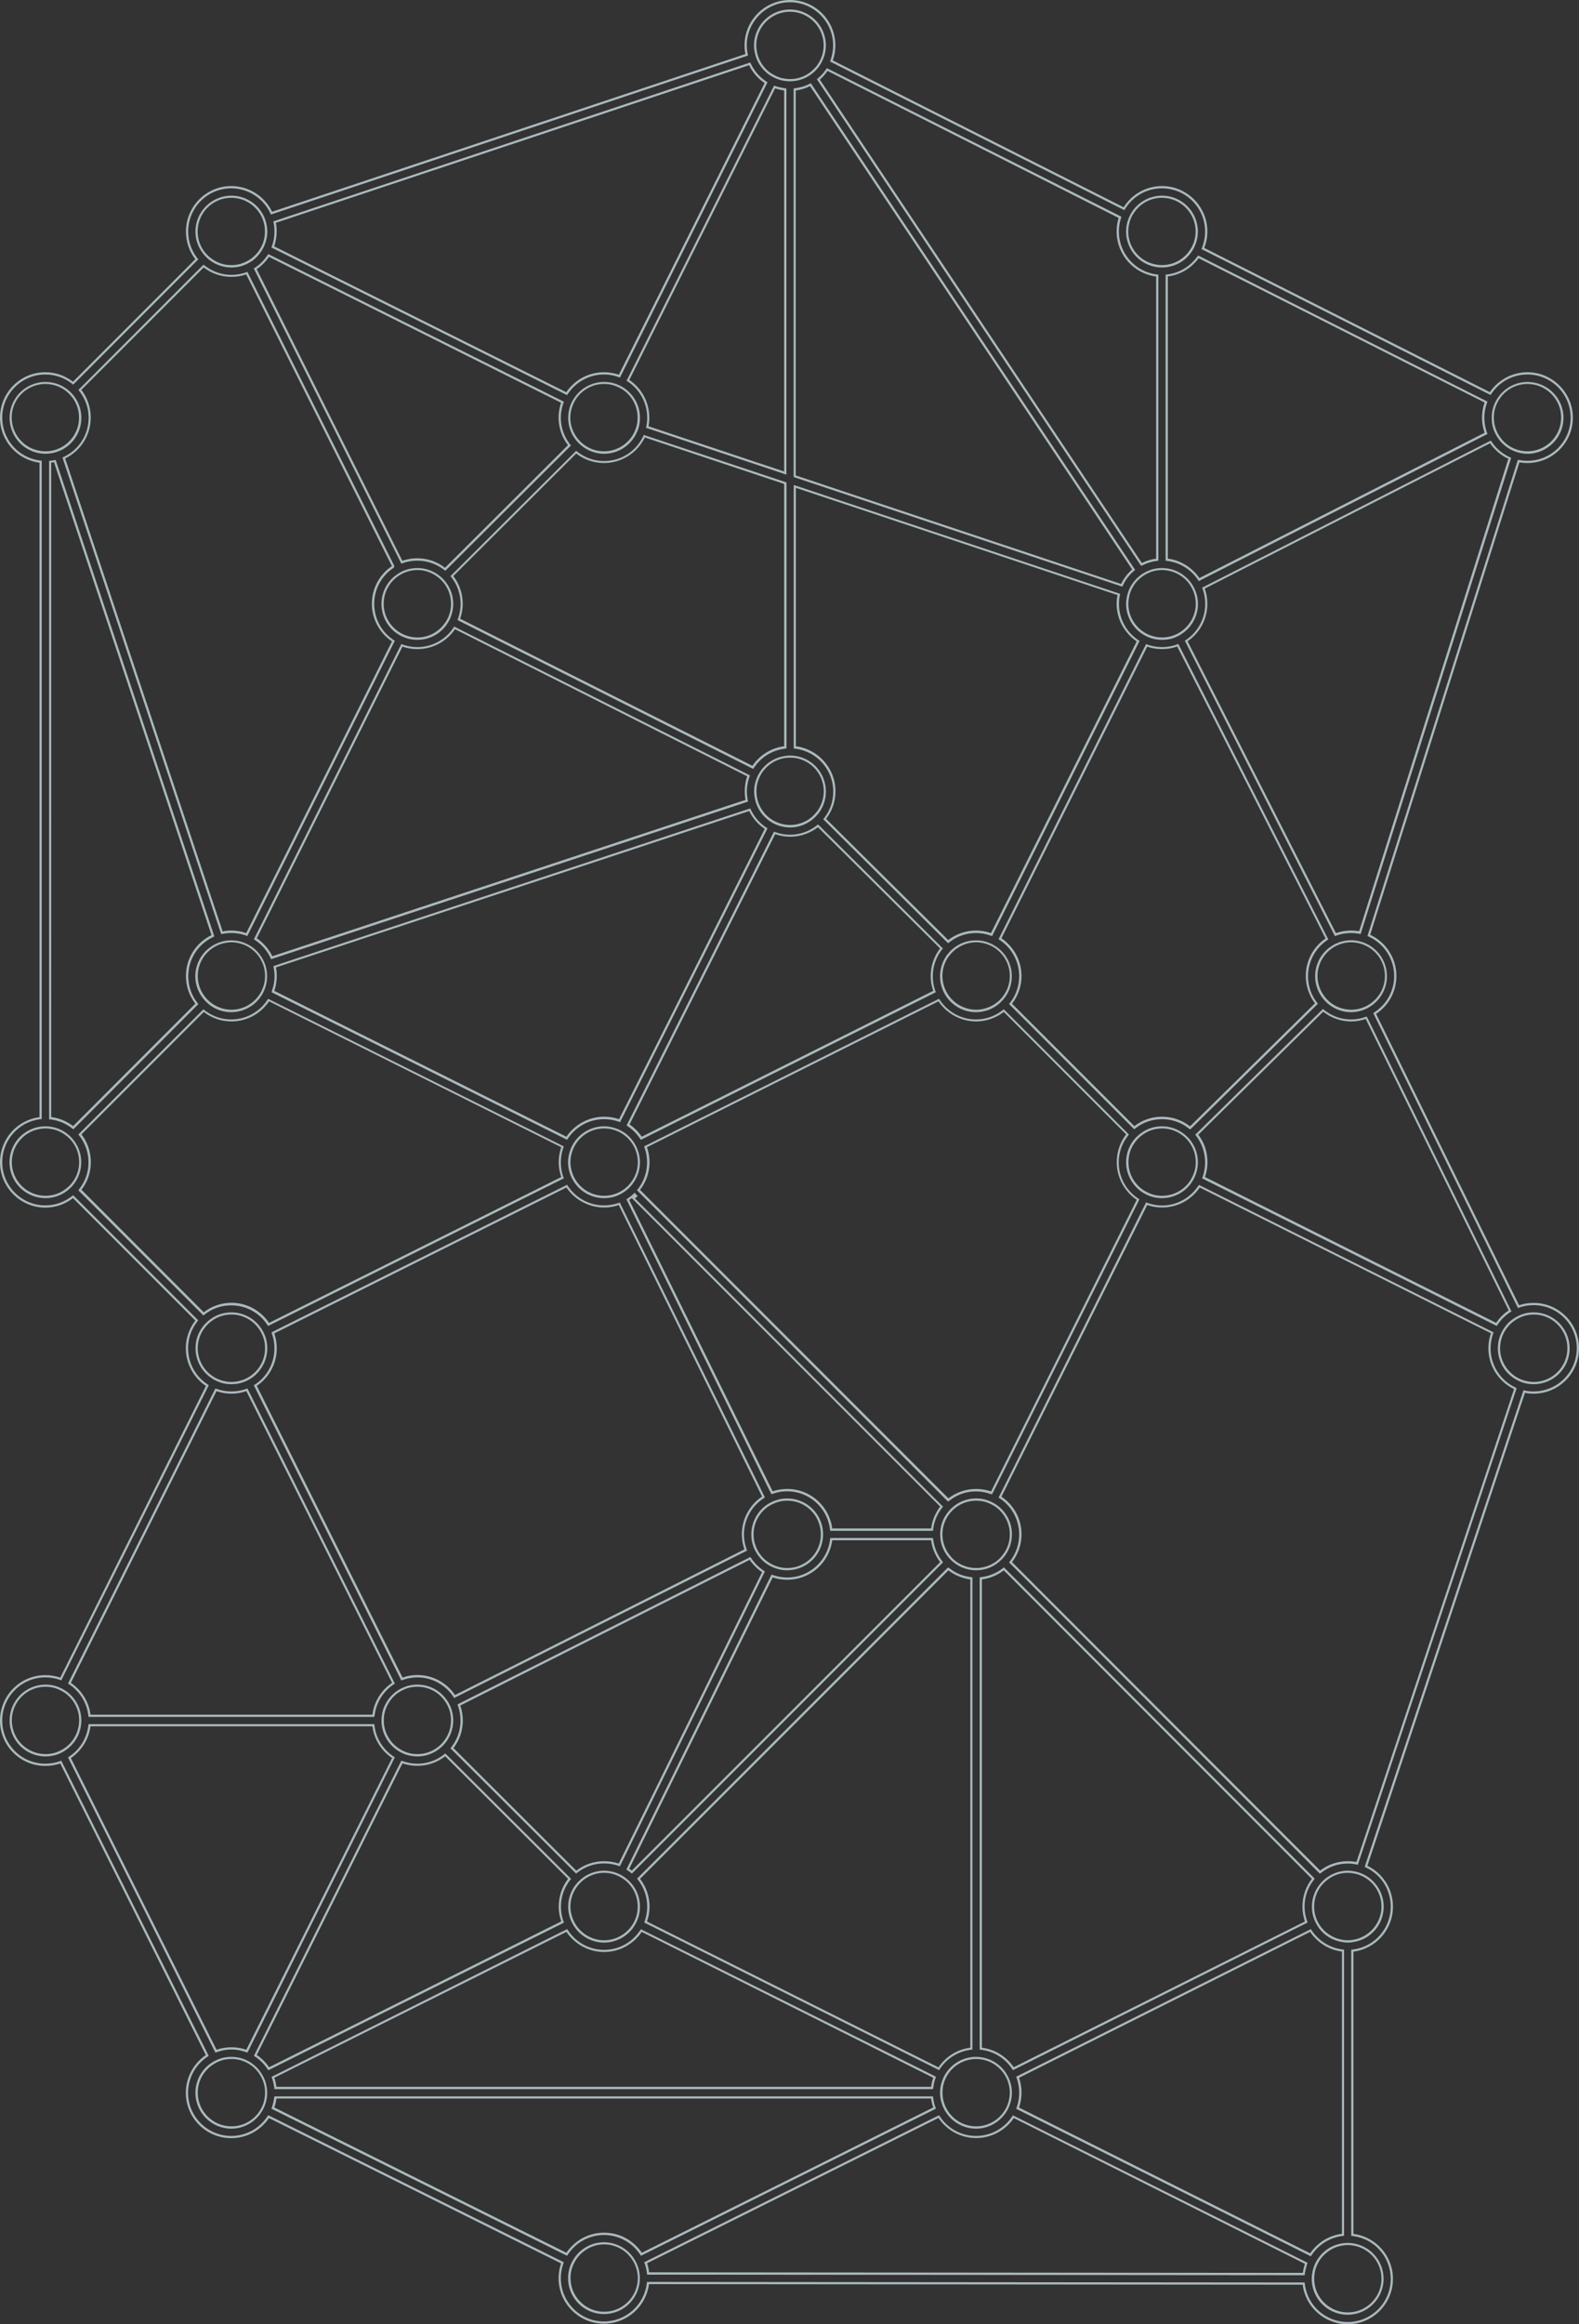 <?xml version="1.0" encoding="UTF-8"?>
<svg id="Layer_2" data-name="Layer 2" xmlns="http://www.w3.org/2000/svg" viewBox="0 0 1414.8 2081.1">
  <rect x="0" y="0" width="1414.8" height="2081.1" fill="#333333" stroke="none"/>
  <defs>
    <style>
      .cls-1 {
        fill: #DDF2F9;
        fill-rule: evenodd;
        opacity: .7;
      }
    </style>
  </defs>
  <g id="Layer_1-2" data-name="Layer 1">
    <g id="Page_1" data-name="Page 1">
      <path id="Path_2" data-name="Path 2" class="cls-1" d="M707.8,0c-22.5,0-40.7,18.2-40.7,40.7,0,2.67,.27,5.23,.8,7.7L243.8,189.6c-6.5-13.6-20.5-23-36.6-23-22.4,0-40.6,18.3-40.6,40.7,0,9.4,3.1,17.9,8.4,24.8l-109.6,109.7c-6.9-5.3-15.4-8.5-24.8-8.5-22.4,0-40.6,18.2-40.6,40.7,0,20.6,15.4,37.7,35.4,40.3V1000.3c-20,2.5-35.4,19.6-35.4,40.3,0,22.4,18.2,40.7,40.6,40.7,9.4,0,18-3.2,24.8-8.5l109.6,109.6c-5.3,6.9-8.5,15.5-8.5,24.8,0,14.1,7.2,26.5,18,33.8L54,1502.1c-4.2-1.4-8.7-2.2-13.4-2.2-22.4,0-40.6,18.2-40.6,40.7s18.2,40.6,40.6,40.6c4.7,0,9.2-.8,13.4-2.2l130.4,261.1c-10.7,7.3-17.9,19.7-17.9,33.8,0,22.4,18.2,40.6,40.7,40.6,14.1,0,26.5-7.2,33.8-18l261.7,130.1c-1.4,4.2-2.2,8.6-2.2,13.3,0,22.5,18.2,40.7,40.6,40.7,20.7,0,37.8-15.4,40.4-35.4l585.7,.5c2.5,20,19.6,35.4,40.3,35.4,22.4,0,40.6-18.2,40.6-40.6,0-20.7-15.4-37.7-35.4-40.3v-252.7c20-2.6,35.4-19.6,35.4-40.3,0-16.1-9.3-30-22.9-36.6l141.2-423.5c2.5,.6,5.1,.8,7.7,.8,22.5,0,40.7-18.2,40.7-40.7s-18.2-40.6-40.7-40.6c-4.5,0-8.9,.7-13,2.1l-128.1-260.9c11-7.2,18.2-19.7,18.2-33.9,0-16.3-9.6-30.4-23.5-36.9l133.7-423c2.33,.4,4.73,.6,7.2,.6,22.4,0,40.7-18.2,40.7-40.6s-18.3-40.7-40.7-40.7c-14,0-26.3,7.1-33.7,17.8l-255.9-129.1c1.8-4.5,2.8-9.5,2.8-14.7,0-22.4-18.2-40.7-40.7-40.7-14.4,0-27.2,7.6-34.3,19L746.2,54.1c1.5-4.2,2.3-8.7,2.3-13.4C748.5,18.2,730.3,0,707.8,0h0Zm0,2c21.3,0,38.7,17.4,38.7,38.7,0,4.4-.8,8.7-2.2,12.8l-.6,1.6,1.6,.8,260.6,131.5,1.6,.8,.9-1.6c7.2-11.2,19.4-18,32.7-18,21.3,0,38.7,17.4,38.7,38.7,0,4.9-.9,9.6-2.6,14l-.7,1.7,1.6,.8,255.9,129.1,1.6,.8,1-1.5c7.2-10.6,19.2-16.9,32-16.9,21.3,0,38.7,17.4,38.7,38.7s-17.4,38.6-38.7,38.6c-2.3,0-4.6-.2-6.8-.6l-1.8-.3-.5,1.7-133.7,423-.5,1.7,1.6,.8c13.5,6.3,22.3,20.1,22.3,35,0,13-6.5,25.1-17.3,32.2l-1.4,1,.7,1.6,128.1,260.9,.8,1.6,1.6-.6c4-1.3,8.2-2,12.4-2,21.4,0,38.7,17.3,38.7,38.6s-17.3,38.7-38.7,38.7c-2.5,0-5-.2-7.3-.7l-1.8-.4-.5,1.7-141.2,423.4-.5,1.7,1.6,.8c13.4,6.5,21.7,19.9,21.7,34.8,0,19.4-14.4,35.9-33.6,38.3l-1.8,.3v256.1l1.8,.3c19.2,2.4,33.6,18.9,33.6,38.3,0,21.3-17.3,38.6-38.6,38.6-19.4,0-35.9-14.4-38.3-33.6l-.3-1.8h-1.7l-585.7-.5h-1.8l-.2,1.7c-2.5,19.2-19,33.7-38.4,33.7-21.3,0-38.6-17.4-38.6-38.7,0-4.3,.7-8.5,2.1-12.6l.6-1.7-1.6-.8-261.7-130.1-1.6-.8-1,1.5c-7.2,10.7-19.2,17.1-32.1,17.1-21.3,0-38.7-17.3-38.7-38.6,0-12.9,6.4-24.9,17.1-32.1l1.4-1-.8-1.6L55.7,1578.1l-.7-1.6-1.7,.6c-4,1.4-8.3,2.1-12.7,2.1-21.3,0-38.6-17.3-38.6-38.6s17.3-38.7,38.6-38.7c4.4,0,8.7,.7,12.7,2.1l1.7,.6,.7-1.6,130.6-261.1,.7-1.6-1.4-1c-10.7-7.2-17.1-19.2-17.1-32.1,0-8.6,2.8-16.8,8.1-23.6l1-1.4-1.2-1.2-109.6-109.6-1.2-1.2-1.4,1c-6.8,5.3-15,8.1-23.6,8.1-21.3,0-38.6-17.4-38.6-38.7,0-19.4,14.4-35.9,33.6-38.4l1.8-.2V412.5l-1.8-.2c-19.2-2.5-33.6-18.9-33.6-38.3,0-21.3,17.3-38.7,38.6-38.7,8.6,0,16.8,2.8,23.6,8l1.4,1.1,1.2-1.2,109.6-109.7,1.3-1.2-1.1-1.4c-5.2-6.8-8-15-8-23.6,0-21.3,17.3-38.7,38.6-38.7,14.8,0,28.4,8.6,34.8,21.9l.8,1.6,1.7-.6L668.5,50.3l1.7-.5-.3-1.8c-.5-2.3-.8-4.8-.8-7.3,0-21.3,17.4-38.7,38.7-38.7h0Zm-199.7,351.8l.9-1.4c7.3-10.7,19.3-17.1,32.1-17.1,4.4,0,8.7,.7,12.7,2.2l1.7,.5,.8-1.5L686.9,75.3l.8-1.6-1.5-1c-5.7-3.8-10.2-9-13.2-15.2l-.8-1.6-1.6,.6L246.5,197.7l-1.6,.5,.3,1.7c.5,2.4,.7,4.9,.7,7.4,0,4.4-.7,8.6-2.1,12.7l-.6,1.6,1.6,.8,261.7,130.6,1.6,.8Zm514.4,152.9l1.5-.7c3.8-1.9,7.9-3.2,12.1-3.7l1.8-.2V245.9l-1.8-.2c-19.1-2.5-33.6-19-33.6-38.4,0-3.9,.6-7.8,1.8-11.6l.5-1.6-1.5-.8L742.4,61.8l-1.5-.8-1,1.4c-1.9,2.8-4.1,5.3-6.6,7.4l-1.4,1.2,1,1.4,288.6,432.9,1,1.4Zm-16.9,18.6l.8-1.6c2.2-4.7,5.4-8.8,9.4-12.3l1.3-1.1-1-1.5L727.5,76l-.9-1.5-1.6,.8c-3.9,1.9-7.9,3.1-12.1,3.6l-1.8,.3V427.1l1.4,.5,291.4,97.1,1.7,.6Zm-301-100.3V79.2l-1.7-.2c-2.7-.4-5.3-1-7.7-1.8l-1.6-.6-.8,1.6-130.6,261.1-.8,1.6,1.5,1c10.6,7.2,17,19.2,17,32.1,0,2.5-.2,5-.7,7.3l-.4,1.8,1.7,.5,121.5,40.5,2.6,.9Zm336.6-185.5c1.87,0,3.73-.17,5.6-.5,7.5-1.3,14.4-5.3,19.2-11.3,2.4-2.9,4.3-6.2,5.5-9.8,1.2-3.3,1.8-6.9,1.8-10.6,0-17.7-14.4-32.1-32.1-32.1-10.6,0-20.6,5.2-26.6,14-2.1,3.1-3.7,6.6-4.6,10.2-.7,2.6-1,5.3-1,7.9,0,15.7,11.2,29,26.5,31.7,1.87,.33,3.77,.5,5.7,.5h0Zm-833.9,0c3.1,0,6.2-.4,9.2-1.3,3.6-1.1,6.9-2.8,10-5,2.5-1.9,4.7-4.2,6.6-6.7,2.3-3.1,4-6.5,5-10,.9-2.9,1.4-6,1.4-9.2,0-1.53-.13-3.07-.4-4.6-.5-3.8-1.7-7.4-3.5-10.7-5.7-10.4-16.5-16.8-28.3-16.8-17.7,0-32.2,14.4-32.2,32.1,0,6.7,2.1,13.1,5.9,18.4,2.1,3.1,4.8,5.9,7.9,8,5.4,3.8,11.8,5.8,18.4,5.8h0Zm152.3,265.2l1.6-.6c4.1-1.4,8.4-2.1,12.7-2.1,8.7,0,16.9,2.8,23.7,8l1.4,1.1,1.2-1.2,110.1-109.7,1.3-1.3-1.1-1.4c-5.2-6.8-8-14.9-8-23.5,0-4.4,.8-8.6,2.2-12.7l.6-1.6-1.6-.8L242,228.3l-1.6-.8-1,1.4c-2.8,4.1-6.4,7.8-10.5,10.5l-1.5,1,.8,1.6,130.6,261.1,.8,1.6Zm714.5,15.6l1.6-.8,255.5-130.1,1.6-.8-.6-1.6c-1.5-4.2-2.2-8.5-2.2-13s.7-8.7,2.2-12.8l.6-1.6-1.6-.8-256.2-129.3-1.5-.7-1,1.3c-6.3,8.6-15.9,14.3-26.3,15.6l-1.8,.2V502.1l1.8,.2c10.8,1.4,20.7,7.4,26.9,16.5l1,1.5ZM198.2,836.4l1.7-.3c2.4-.5,4.9-.7,7.4-.7,4.4,0,8.6,.7,12.7,2.1l1.6,.6,.8-1.6,130.6-261.2,.8-1.5-1.5-1c-10.7-7.2-17-19.2-17-32.1s6.3-24.8,17-32l.9-.7v-1.5l-.2-.4L222.4,244.9l-.7-1.5-1.7,.6c-4,1.4-8.3,2.1-12.7,2.1-8.6,0-16.7-2.8-23.5-8l-1.4-1.1-1.3,1.2-109.6,109.7-1.2,1.2,1,1.4c5.3,6.8,8.1,15,8.1,23.6,0,14.9-8.4,28.2-21.8,34.8l-1.6,.7,.5,1.7,141.1,423.4,.6,1.7ZM1368.7,406.3c17.7,0,32.2-14.5,32.2-32.2s-14.5-32.1-32.2-32.1c-10.1,0-19.7,4.8-25.7,12.9-2.3,3-4,6.4-5.1,10-.9,2.9-1.3,6-1.3,9.2s.4,6.3,1.3,9.4c1.2,3.6,2.9,7,5.2,10,2.8,3.8,6.5,6.9,10.7,9.1,3.4,1.8,7,2.9,10.7,3.4,1.3,.2,2.7,.3,4.2,.3h0Zm-827.4,0c11.8,0,22.6-6.5,28.2-16.9,1.9-3.4,3.1-6.9,3.6-10.6,.2-1.53,.3-3.1,.3-4.7,0-10.2-4.7-19.6-13-25.8-3-2.2-6.3-3.9-10-5-2.9-.9-6-1.3-9.1-1.3-10.1,0-19.8,4.8-25.8,13-2.3,3-4,6.4-5.1,10-.8,2.9-1.3,6-1.3,9.1,0,6.6,2,13,5.8,18.4,2.1,3,4.8,5.7,7.9,7.9,5.4,3.8,11.8,5.9,18.5,5.9h0Zm-500.6,0c5.4,0,10.7-1.4,15.4-3.9,10.4-5.7,16.8-16.5,16.8-28.3,0-6.6-2-13-5.8-18.4-2.2-3.1-4.9-5.8-7.9-7.9-5.4-3.8-11.8-5.8-18.5-5.8-1.53,0-3.1,.1-4.7,.3l-.8,.2c-15.4,2.7-26.6,16-26.6,31.6s11.2,29,26.5,31.7c1.87,.33,3.73,.5,5.6,.5h0Zm500.6,6.5c-8.7,0-16.9-2.8-23.7-8.1l-1.4-1.1-1.2,1.3-110.1,109.7-1.3,1.2,1.1,1.4c5.2,6.8,8,14.9,8,23.6,0,4.4-.8,8.7-2.2,12.7l-.6,1.7,1.6,.8,261.8,131.7,1.6,.8,1-1.5c6.2-9.2,16.1-15.2,27-16.6l1.8-.3v-238.1l-1.4-.5-124.8-41.5-1.6-.6-.8,1.6c-6.5,13.4-19.9,21.8-34.8,21.8h0Zm654.8,425.4l1.6-.6c4.1-1.5,8.5-2.2,13-2.2,2.2,0,4.5,.2,6.8,.6l1.7,.3,.5-1.7,133.8-423,.5-1.7-1.6-.7c-6.3-3-11.7-7.5-15.6-13.2l-1-1.5-1.6,.8-255.5,130.1-1.6,.7,.6,1.7c1.5,4.1,2.2,8.5,2.2,13,0,12.7-6.3,24.7-16.8,31.9l-1.5,1,.8,1.5,132.9,261.4,.8,1.6ZM65.7,1011.2l1.3-1.3,109.5-109.6,1.3-1.2-1.1-1.4c-5.3-6.8-8-15-8-23.6,0-14.9,8.3-28.3,21.8-34.8l1.5-.8-.5-1.7L50.4,413.4l-.5-1.6-1.8,.3c-.87,.2-1.63,.33-2.3,.4l-1.8,.1V1002.2l1.7,.2c6.8,.9,13.2,3.5,18.6,7.7l1.4,1.1Zm783.8-166.6l1.4-1.1c6.8-5.3,15-8.1,23.7-8.1,4.4,0,8.6,.8,12.7,2.2l1.7,.6,.7-1.6,130.6-261.2,.8-1.5-1.5-1c-10.6-7.2-17-19.2-17-32.1,0-2.5,.2-5,.7-7.3l.4-1.8-1.7-.5-288.2-96.1-2.6-.9v236l1.7,.2c19.2,2.5,33.7,19,33.7,38.3,0,8.6-2.7,16.7-7.9,23.5l-1.1,1.4,1.3,1.2,109.4,108.6,1.2,1.2Zm174.7-276.5c.13,.07,.27,.13,.4,.2,.6,.4,1.27,.77,2,1.1,.07,.07,.13,.1,.2,.1l.1,.1c.6,.3,1.2,.6,1.9,.8h0v.1h.1l.9,.3c.73,.33,1.47,.6,2.2,.8l.3,.1c2.9,.8,5.9,1.2,8.9,1.2,3.2,0,6.3-.4,9.4-1.3,3.6-1.2,7-2.9,9.9-5.2,8.1-6,12.9-15.6,12.9-25.6,0-3.2-.5-6.3-1.4-9.4-1.2-3.6-2.9-7-5.1-10-5-6.5-12.1-10.9-20.1-12.3-1.87-.33-3.73-.5-5.6-.5s-3.8,.2-5.6,.5c-2.5,.4-4.9,1.2-7.3,2.2-3.4,1.5-6.5,3.6-9.3,6.2-2.4,2.3-4.4,4.9-6.1,7.9-1.8,3.4-3,7-3.5,10.7-.27,1.53-.4,3.1-.4,4.7,0,10.1,4.9,19.7,13,25.8,.73,.53,1.47,1.03,2.2,1.5h0Zm-650.2,4.8c10.2,0,19.6-4.7,25.7-12.9l.4-.5v-.1c2.1-2.9,3.7-6.1,4.6-9.4,.9-2.9,1.4-6,1.4-9.2,0-6.6-2-13-5.8-18.4-2.2-3.1-4.8-5.8-7.9-7.9-5.4-3.8-11.8-5.9-18.4-5.9-3.2,0-6.3,.5-9.2,1.3-3.7,1.1-7,2.8-10,5.1-8.2,6-13,15.7-13,25.8s4.8,19.7,13,25.8c3,2.2,6.3,3.9,10,5,3,.9,6,1.3,9.2,1.3h0Zm0,6.5c-4.4,0-8.7-.7-12.7-2.1l-1.7-.6-.8,1.6-130.5,261.1-.8,1.6,1.4,1c5.7,3.8,10.3,9.1,13.3,15.3l.7,1.6,1.7-.6,424-140,1.7-.6-.4-1.7c-.4-2.4-.7-4.8-.7-7.3,0-4.4,.8-8.7,2.2-12.7l.6-1.7-1.6-.8-261.9-131.7-1.5-.8-1,1.5c-7.3,10.6-19.2,16.9-32,16.9h0Zm667.2,0c-4.4,0-8.6-.7-12.7-2.1l-1.6-.6-.8,1.6-130.6,261.1-.8,1.6,1.5,1c10.6,7.2,17,19.2,17,32.1,0,8.6-2.8,16.7-8,23.5l-1.1,1.4,1.3,1.3,109.6,109.6,1.2,1.3,1.4-1.1c6.8-5.3,15-8,23.6-8s17,2.8,23.8,8.2l1.4,1,1.3-1.2,111.9-110.1,1.3-1.2-1.1-1.4c-5.1-6.7-7.8-14.8-7.8-23.3,0-12.8,6.3-24.7,16.8-32l1.4-1-.8-1.5-132.8-261.4-.8-1.6-1.7,.6c-4.1,1.5-8.4,2.2-12.9,2.2h0Zm-358.5,109.3l-.6,.8c-2.2,3-3.9,6.3-5,10-.9,2.9-1.4,6-1.4,9.2,0,1.6,.1,3.1,.4,4.6,.5,3.7,1.7,7.3,3.5,10.7,2.2,4.1,5.3,7.6,9,10.5,.4,.27,.87,.57,1.4,.9,.33,.27,.7,.53,1.1,.8,.67,.4,1.3,.73,1.9,1,.5,.3,1.1,.6,1.7,.8,.67,.33,1.37,.63,2.1,.9l.4,.1c.27,.13,.57,.27,.9,.4h.3l.3,.1c3,.9,6.1,1.4,9.2,1.4,6.7,0,13.1-2.1,18.4-5.9,.13-.07,.27-.13,.4-.2,.53-.4,1.07-.83,1.6-1.3,1-.8,1.83-1.57,2.5-2.3,.6-.6,1.1-1.1,1.5-1.6l.2-.2,.2-.2c.07-.07,.1-.13,.1-.2l.1-.1c.07-.13,.17-.27,.3-.4,.27-.33,.53-.7,.8-1.1,.13-.2,.23-.33,.3-.4,3.8-5.4,5.7-11.7,5.7-18.3,0-15.6-11.1-29-26.5-31.7-1.87-.33-3.73-.5-5.6-.5s-3.8,.2-5.6,.6c-7.7,1.3-14.6,5.4-19.6,11.6h0Zm-174.6,331.9l1-1.5c7.3-10.7,19.3-17,32.1-17,4.5,0,8.7,.7,12.8,2.1l1.6,.6,.8-1.6,130.5-259.9,.8-1.6-1.5-1c-5.6-3.8-10.2-9.1-13.2-15.2l-.7-1.6-1.7,.5-424,140.1-1.7,.6,.4,1.7c.4,2.3,.7,4.8,.7,7.3,0,4.3-.8,8.6-2.2,12.6l-.5,1.7,1.5,.8,261.8,130.6,1.5,.8Zm199.7-273.2c-4.3,0-8.6-.7-12.7-2.2l-1.6-.5-.8,1.5-130.5,260-.8,1.5,1.4,1c4.1,2.8,7.7,6.4,10.4,10.4l1,1.5,1.6-.8,261.2-130.6,1.5-.8-.6-1.6c-1.4-4.1-2.1-8.3-2.1-12.7,0-8.6,2.8-16.7,7.9-23.5l1.1-1.4-1.2-1.2-109.4-108.6-1.3-1.2-1.4,1.1c-6.8,5.3-15,8.1-23.7,8.1h0Zm493.2,96h-.2l-.2,.1c-.33,.13-.7,.27-1.1,.4l-.4,.2c-.33,.07-.6,.17-.8,.3-.13,0-.23,.03-.3,.1-.6,.3-1.3,.6-2,.9-.9,.5-1.7,.9-2.5,1.5l-.9,.6c-.5,.3-.9,.6-1.4,.9-8.1,6.2-12.8,15.5-12.8,25.7,0,6.6,2,12.9,5.7,18.2,2.1,3.1,4.7,5.8,7.8,8,5.5,3.9,11.9,6,18.7,6,3,0,6-.5,8.9-1.3,3.6-1,7-2.7,10-5,8.3-6,13.2-15.7,13.2-25.9,0-12-6.6-22.9-17.2-28.5-3.3-1.7-6.9-2.9-10.7-3.4-1.3-.2-2.7-.3-4.2-.3-3.2,0-6.4,.5-9.4,1.4l-.2,.1Zm-345,4.4c-.4,.27-.8,.57-1.2,.9-.4,.27-.77,.57-1.1,.9-.6,.53-1.23,1.1-1.9,1.7l-.1,.1s0,0,0,0l-.1,.2-.2,.1-.4,.4c-.4,.47-.8,.97-1.2,1.5-.5,.5-1,1.1-1.5,1.8l-.6,.4v.5c-3.6,5.3-5.4,11.5-5.4,17.9,0,3.1,.4,6.2,1.3,9.1,1.1,3.6,2.8,7,5,10,6.1,8.1,15.7,13,25.8,13,6.7,0,13-2,18.5-5.8,3.1-2.2,5.7-4.9,7.9-7.9,3.8-5.5,5.8-11.8,5.8-18.4,0-10.3-4.7-19.7-13-25.9l-.3-.2c-.33-.2-.63-.4-.9-.6-.5-.3-.9-.6-1.3-.8-.47-.33-1.03-.67-1.7-1-.2-.13-.43-.27-.7-.4h-.2c-.5-.3-1-.6-1.6-.8-.4-.13-.8-.27-1.2-.4-.13-.07-.27-.13-.4-.2-.33-.13-.67-.27-1-.4l-.3-.1h-.2c-.1,0-.2-.1-.2-.1-3-.9-6-1.3-9.2-1.3-6.6,0-13,2-18.4,5.8h0Zm-648.8,58.5c10.1,0,19.8-4.9,25.8-13,.27-.4,.53-.8,.8-1.2,.6-.7,1-1.5,1.5-2.3,.2-.33,.37-.67,.5-1l.1-.2c.2-.4,.4-.8,.6-1.3,.07-.07,.1-.17,.1-.3,.07-.13,.13-.27,.2-.4,.2-.4,.37-.8,.5-1.2,.13-.27,.23-.57,.3-.9l.1-.2v-.2l.1-.2v-.1c.07-.07,.1-.13,.1-.2,0-.1,.1-.2,.1-.3,.9-3,1.3-6,1.3-9.1,0-1.6-.1-3.17-.3-4.7l-.1-.5c0-.13-.03-.27-.1-.4v-.5c-.13-.67-.3-1.33-.5-2v-.1l-.1-.2v-.2c-.2-.67-.4-1.33-.6-2l-.2-.3v-.2c-.2-.6-.5-1.3-.9-2v-.1c-.07-.13-.1-.23-.1-.3-.2-.47-.43-.9-.7-1.3v-.4l-.4-.3c-2.1-4-5.2-7.6-8.9-10.4-3-2.2-6.4-3.9-10.1-5-2.9-.9-6-1.3-9.1-1.3-1.6,0-3.17,.1-4.7,.3-3.7,.6-7.3,1.8-10.6,3.6-10.4,5.6-16.9,16.5-16.9,28.3,0,6.6,2.1,13,5.9,18.3,2.1,3.1,4.8,5.8,7.9,8,5.4,3.8,11.8,5.8,18.4,5.8h0Zm0,6.5c-8.6,0-16.8-2.8-23.6-8l-1.4-1.1-1.2,1.3-109.6,109.6-1.2,1.2,1.1,1.4c5.2,6.8,8,15,8,23.6s-2.8,16.8-8.1,23.6l-1,1.4,1.2,1.2,109.6,109.6,1.2,1.3,1.4-1.1c6.8-5.3,15-8,23.6-8,12.9,0,24.9,6.4,32.1,17.1l.9,1.4,1.6-.8,261.8-130.6,1.6-.8-.6-1.6c-1.4-4.1-2.1-8.3-2.1-12.7s.7-8.6,2.1-12.6l.6-1.7-1.6-.8-261.8-130.6-1.6-.8-.9,1.4c-7.2,10.7-19.2,17.1-32.1,17.1h0Zm642.3,431.7l1.4-1c6.8-5.3,14.9-8.1,23.5-8.1,4.4,0,8.7,.7,12.7,2.2l1.7,.5,.8-1.5,130.6-261.2,.7-1.5-1.4-1c-10.7-7.2-17.1-19.2-17.1-32.1,0-8.6,2.8-16.8,8.1-23.6l1-1.4-1.2-1.2-109.6-109.6-1.3-1.3-1.4,1.1c-6.8,5.2-14.9,8-23.6,8-12.8,0-24.8-6.4-32-17l-1-1.5-1.6,.8-261.1,130.6-1.6,.7,.6,1.7c1.4,4.1,2.1,8.3,2.1,12.7,0,8.6-2.8,16.8-8,23.6l-1.1,1.4,1.3,1.2,276.2,276.3,1.3,1.2Zm491.7-157.3l.9-1.4c2.8-4.2,6.5-7.8,10.7-10.6l1.5-1-.8-1.6-128.1-260.9-.8-1.5-1.6,.5c-4,1.4-8.2,2.1-12.4,2.1-8.8,0-17-2.9-23.9-8.3l-1.3-1.1-1.3,1.3-111.9,110.1-1.3,1.2,1.1,1.4c5.1,6.8,7.8,14.9,7.8,23.4,0,4.3-.7,8.6-2.1,12.6l-.6,1.7,1.6,.8,260.9,130.6,1.6,.7Zm-300-114.4c10.1,0,19.7-4.8,25.8-13,2.2-3,3.9-6.4,5-10,.9-2.9,1.3-6,1.3-9.1,0-6.6-1.9-12.9-5.6-18.2-2.1-3.1-4.8-5.8-7.9-8-5.5-3.9-11.9-6-18.6-6s-13.1,2-18.4,5.8c-3.1,2.2-5.8,4.8-8,7.9-3.8,5.5-5.8,11.8-5.8,18.5,0,10.1,4.9,19.7,13,25.8,3,2.2,6.4,3.9,10,5,3,.9,6,1.3,9.2,1.3h0Zm-500,0c3.1,0,6.1-.4,9-1.2,3.4-1,6.5-2.6,9.4-4.6,.13-.07,.3-.17,.5-.3l.1-.1c2.9-2.1,5.4-4.7,7.3-7.5,3.8-5.4,5.9-11.8,5.9-18.4,0-3.2-.5-6.2-1.4-9.2-1.1-3.6-2.7-7-5-10-1.87-2.53-4.07-4.77-6.6-6.7-.07,0-.17-.07-.3-.2-.6-.4-1.2-.8-1.8-1.2-.7-.4-1.4-.8-2-1.1-.27-.13-.53-.27-.8-.4l-.2-.1c-.47-.27-.97-.5-1.5-.7-.4-.2-.8-.37-1.2-.5-.8-.3-1.5-.5-2.2-.7-2.9-.9-6-1.4-9.2-1.4-10.1,0-19.8,4.9-25.8,13-2.2,3-3.9,6.4-5,10-.9,3-1.4,6-1.4,9.2s.5,6.2,1.4,9.1c1,3.5,2.7,6.9,5,10,6,8.2,15.7,13,25.8,13h0Zm-500.5,0c6.6,0,13-2,18.4-5.8,3.1-2.2,5.8-4.8,7.9-7.9,3.8-5.4,5.8-11.8,5.8-18.4s-2-13-5.8-18.4c-2.1-3.1-4.8-5.8-7.9-8-3.9-2.7-8.2-4.5-12.8-5.3-1.8-.33-3.67-.5-5.6-.5s-3.8,.2-5.6,.5c-15.4,2.7-26.6,16-26.6,31.7,0,17.7,14.4,32.1,32.2,32.1h0Zm318.9,431.9l1.6-.6c4.1-1.4,8.4-2.2,12.7-2.2,12.9,0,24.8,6.4,32.1,17l.9,1.5,1.6-.8,259.3-130.4,1.6-.8-.6-1.7c-1.4-4-2.2-8.3-2.2-12.7,0-13,6.5-25,17.3-32.2l1.4-1-.7-1.6-128.5-260.9-.8-1.6-1.6,.6c-4,1.3-8.2,2-12.5,2-12.9,0-24.9-6.4-32.1-17l-1-1.5-1.5,.8-261.8,130.6-1.5,.8,.5,1.7c1.4,4,2.1,8.3,2.1,12.6,0,12.9-6.3,24.9-17,32.1l-1.5,1,.8,1.5,130.6,261.2,.8,1.6Zm681.6-425.3c-4.4,0-8.7-.8-12.7-2.2l-1.7-.6-.7,1.6-130.6,261.2-.8,1.5,1.5,1c10.6,7.2,17,19.2,17,32.1,0,8.6-2.8,16.8-8,23.6l-1.1,1.4,1.3,1.2,276,276.3,1.2,1.2,1.4-1c6.8-5.3,15-8.1,23.6-8.1,2.5,0,5,.3,7.3,.7l1.8,.4,.5-1.7,141.2-423.4,.5-1.7-1.5-.8c-13.3-6.4-21.8-20-21.8-34.7,0-4.4,.7-8.7,2.1-12.8l.6-1.6-1.6-.8-260.9-130.5-1.5-.8-1,1.4c-7.3,10.7-19.3,17.1-32.1,17.1h0Zm-350,258.5l1.7-.5c3.9-1.4,8.1-2.1,12.4-2.1,19.4,0,35.9,14.5,38.3,33.7l.3,1.7h92.1l.2-1.7c.8-6.7,3.5-13.2,7.7-18.6l1.1-1.4-1.3-1.2-274.7-274.7c.87-.73,1.67-1.47,2.4-2.2l-2.8-2.9c-1.2,1.2-2.4,2.3-3.8,3.4-.67,.47-1.37,.97-2.1,1.5l-1.5,1,.8,1.5,128.4,261,.8,1.5Zm656.5-148.8l-.1,.2c-.13,.13-.23,.3-.3,.5l-.2,.2c-.07,.13-.13,.23-.2,.3l-.1,.2c-.27,.47-.53,.97-.8,1.5-.13,.2-.27,.43-.4,.7l-.1,.1c-.13,.33-.27,.67-.4,1-.13,.2-.27,.43-.4,.7l-.1,.2v.1c-.07,.07-.1,.17-.1,.3-.13,.33-.27,.63-.4,.9-.2,.7-.5,1.4-.7,2.1-.9,2.9-1.3,6-1.3,9.2,0,11.8,6.4,22.6,16.8,28.2,3.4,1.9,6.9,3.1,10.6,3.6,1.6,.2,3.1,.3,4.7,.3,17.8,0,32.2-14.4,32.2-32.1s-14.4-32.2-32.2-32.2c-3.1,0-6.1,.4-8.9,1.3-3.6,1-6.9,2.7-10,4.9-2.7,1.9-5,4.2-6.8,6.8-.1,.1-.2,.2-.3,.4l-.3,.3-.2,.3Zm-1140.3,50.3c3.1,0,6.2-.4,9.1-1.3,3.6-1.1,7-2.8,10-5,8.1-6.1,13-15.8,13-25.9,0-3.1-.5-6.1-1.3-9.1-1.1-3.5-2.8-6.9-5.1-10-6-8.2-15.7-13-25.7-13-6.7,0-13.1,2-18.4,5.8-3.1,2.1-5.9,4.9-8,7.9-3.8,5.4-5.8,11.8-5.8,18.4,0,10.1,4.8,19.8,13,25.8,3,2.3,6.4,4,10,5.1,2.9,.9,6,1.3,9.2,1.3h0Zm-128.1,297.9H335.4l.3-1.7c1.4-11,7.5-20.9,16.7-27.2l1.4-.9-.8-1.6-130.5-261.1-.8-1.6-1.7,.6c-4,1.4-8.3,2.1-12.6,2.1s-8.7-.7-12.7-2.1l-1.7-.6-.8,1.6L61.7,1505.9l-.8,1.6,1.5,.9c9.2,6.3,15.3,16.2,16.7,27.2l.2,1.7Zm763.4-167.8c-.07,.33-.1,.7-.1,1.1,0,.13-.03,.3-.1,.5v.9c-.1,.6-.1,1.2-.1,1.8,0,.73,.03,1.47,.1,2.2l.1,1.1v.6c.07,.13,.1,.23,.1,.3v.5c.07,.13,.1,.27,.1,.4,.07,.2,.1,.4,.1,.6,.8,4.6,2.6,8.9,5.3,12.8,2.2,3.1,4.9,5.8,8,7.9,3.7,2.7,8.2,4.5,12.7,5.3,.2,0,.4,.03,.6,.1,.13,0,.3,.03,.5,.1h.5c.07,0,.13,.03,.2,.1h.6l.5,.1h.6c.73,.07,1.47,.1,2.2,.1s1.43-.03,2.1-.1h.7l.4-.1h.6c.13-.07,.27-.1,.4-.1,0,0,.03,0,.1,0h.3c.13-.07,.27-.1,.4-.1,.2-.07,.4-.1,.6-.1,4.6-.8,9-2.6,12.8-5.3,3-2.1,5.8-4.9,7.9-7.9,3.8-5.4,5.8-11.8,5.8-18.5,0-10.2-4.7-19.6-13-25.8-3-2.2-6.3-3.9-10-5-2.9-.9-6-1.3-9.1-1.3-6.7,0-13.1,2-18.4,5.8-3.1,2.2-5.8,4.8-7.9,7.9-2.8,3.8-4.6,8.2-5.4,12.8-.07,.33-.13,.77-.2,1.3h0Zm-137.4,36.5c15.7,0,29-11.2,31.7-26.5,.33-1.87,.5-3.77,.5-5.7s-.2-3.8-.5-5.6c-2.7-15.4-16-26.5-31.7-26.5-3,0-6.1,.4-8.9,1.3-3.6,1-7,2.7-10.1,4.9-8.2,6.1-13.1,15.8-13.1,25.9,0,3.2,.4,6.4,1.3,9.3,1.1,3.6,2.8,6.9,5.1,10,1.9,2.5,4.1,4.8,6.7,6.7,3.1,2.2,6.5,3.9,10.1,4.9,2.8,.9,5.9,1.3,8.9,1.3h0Zm0,6.5c-4.2,0-8.4-.7-12.4-2.1l-1.7-.5-.7,1.6-128.5,260.9-.8,1.6,1.5,1c.73,.4,1.43,.9,2.1,1.5l1.4,1.1,1.3-1.3,276.3-276.2,1.2-1.3-1.1-1.4c-4.1-5.4-6.8-11.8-7.7-18.6l-.2-1.7h-92.1l-.2,1.7c-2.5,19.2-19,33.7-38.4,33.7h0Zm-189.1,265.1l1.4-1.1c6.8-5.2,15-8,23.7-8,4.2,0,8.4,.7,12.4,2l1.7,.6,.8-1.6,128.4-260.9,.8-1.6-1.5-.9c-4.2-2.9-7.8-6.4-10.6-10.6l-1-1.4-1.5,.8-259.3,130.4-1.6,.8,.6,1.7c1.4,4,2.1,8.3,2.1,12.7,0,8.6-2.7,16.7-7.9,23.5l-1.1,1.4,1.2,1.2,110.2,109.8,1.2,1.2Zm325.3,176l.9-1.5c6.3-9.2,16.2-15.3,27.1-16.7l1.8-.2v-422.9l-1.8-.2c-6.7-.8-13.2-3.5-18.5-7.7l-1.4-1-1.3,1.2-276.3,276.3-1.2,1.2,1.1,1.4c5.2,6.8,8,15,8,23.6,0,4.4-.7,8.6-2.1,12.7l-.6,1.6,1.6,.8,261.1,130.6,1.6,.8Zm66.1,0l1.6-.8,260.9-130.6,1.5-.8-.5-1.6c-1.5-4.1-2.2-8.3-2.2-12.7,0-8.6,2.8-16.8,8.1-23.6l1-1.4-1.2-1.2-276.1-276.3-1.2-1.2-1.4,1.1c-5.4,4.1-11.8,6.8-18.6,7.6l-1.7,.3v422.8l1.7,.2c11,1.4,20.9,7.5,27.1,16.7l1,1.5Zm-533.6-280.9c6.7,0,13-2.1,18.4-5.9,3.2-2.2,5.8-4.9,7.9-7.9,3.8-5.5,5.8-11.8,5.8-18.4,0-3-.4-6-1.3-8.9v-.3c-1.1-3.6-2.8-7-5.1-10-6.1-8.2-15.5-12.9-25.7-12.9-3.1,0-6.2,.4-9.2,1.3-3.6,1.1-7,2.8-10,5-6.6,5-11.1,12.1-12.5,20.2-.33,1.87-.5,3.73-.5,5.6s.2,3.8,.5,5.6c1.4,8.1,5.9,15.3,12.5,20.2,3,2.3,6.4,4,10,5.1,3,.8,6.1,1.3,9.2,1.3h0Zm-333.3,0c3.2,0,6.2-.5,9.2-1.3,3.6-1.1,7-2.8,10-5.1,6.7-4.9,11.1-12.1,12.5-20.2,.33-1.8,.5-3.67,.5-5.6s-.17-3.73-.5-5.6c-1.4-8.1-5.9-15.3-12.5-20.2-3-2.2-6.4-3.9-10-5-3-.9-6-1.3-9.2-1.3-17.7,0-32.1,14.4-32.1,32.1s14.4,32.2,32.1,32.2Zm152.3,265.2l1.7-.6c4-1.4,8.3-2.2,12.6-2.2s8.7,.8,12.7,2.2l1.7,.6,.8-1.6,130.5-261.2,.8-1.5-1.4-1c-9.3-6.3-15.4-16.1-16.8-27.1l-.2-1.7H79.3l-.2,1.7c-1.5,11-7.5,20.9-16.8,27.1l-1.4,1,.8,1.5,130.5,261.2,.8,1.6Zm181-258.7c-4.4,0-8.6-.7-12.7-2.1l-1.7-.6-.8,1.6-130.5,261.1-.8,1.6,1.4,.9c4.1,2.8,7.8,6.5,10.5,10.5l1,1.5,1.6-.8,261.8-130.6,1.5-.8-.6-1.7c-1.4-4-2.1-8.3-2.1-12.6,0-8.6,2.8-16.7,8-23.5l1.1-1.4-1.3-1.3-110.1-109.7-1.3-1.3-1.4,1.1c-6.8,5.3-15,8.1-23.6,8.1h0Zm833.6,160.2c1.9,0,3.8-.2,5.6-.6,15.4-2.6,26.6-15.9,26.6-31.6,0-11.8-6.5-22.6-16.9-28.3-3.4-1.8-6.9-3-10.6-3.5-1.53-.27-3.1-.4-4.7-.4-6.6,0-13,2.1-18.4,5.9-3.1,2.1-5.7,4.8-7.9,7.9-3.8,5.4-5.8,11.8-5.8,18.4,0,3.1,.4,6.2,1.3,9.2,1.1,3.6,2.8,6.9,5,10,4.9,6.6,12.1,11,20.2,12.4,1.8,.4,3.67,.6,5.6,.6h0Zm-666.3,0c10.1,0,19.7-4.9,25.8-13,2.2-3.1,3.9-6.4,5-10.1,.9-2.9,1.3-6,1.3-9.1,0-6.6-2-13-5.8-18.4-2-2.9-4.5-5.4-7.3-7.5-.27-.2-.5-.37-.7-.5-2.8-2-6-3.5-9.4-4.5-2.8-.8-5.9-1.3-8.9-1.3-6.7,0-13.1,2.1-18.5,5.9-3.1,2.2-5.8,4.9-7.9,7.9-3.8,5.4-5.8,11.8-5.8,18.4,0,3.1,.5,6.2,1.3,9.1,1.1,3.6,2.8,7,5.1,10.1,6,8.1,15.7,13,25.8,13h0Zm-295.4,131.2H836l.3-1.7c.3-2.8,.9-5.3,1.8-7.7l.5-1.7-1.5-.8-261.2-130.5-1.6-.8-1,1.4c-7.2,10.7-19.2,17.1-32,17.1s-24.9-6.4-32.1-17.1l-1-1.5-1.6,.8-261.7,130.7-1.6,.7,.6,1.7c.8,2.4,1.4,5,1.8,7.7l.2,1.7Zm928.6,149.7l1-1.5c6.3-9.2,16.2-15.3,27.1-16.7l1.7-.2v-256.2l-1.7-.2c-10.9-1.4-20.8-7.5-27.1-16.7l-1-1.5-1.5,.8-260.9,130.6-1.6,.7,.6,1.7c1.4,4.1,2.1,8.3,2.1,12.7s-.7,8.6-2.1,12.7l-.6,1.7,1.6,.8,260.9,130.5,1.5,.8Zm-300-114.3c10.2,0,19.6-4.8,25.8-13,2.3-3,3.9-6.4,5-10,.9-3,1.4-6,1.4-9.2s-.5-6.2-1.4-9.2c-1.1-3.6-2.8-6.9-5-10-5-6.6-12.1-11-20.2-12.4-1.8-.33-3.67-.5-5.6-.5s-3.8,.1-5.6,.5c-8.1,1.4-15.2,5.8-20.2,12.4-2.3,3.1-4,6.4-5,10.1-.4,1.2-.7,2.37-.9,3.5-.33,1.87-.5,3.73-.5,5.6s.2,3.8,.5,5.5c.2,1.2,.5,2.3,.9,3.6,1,3.6,2.7,7,5,10,6,8.2,15.7,13.1,25.8,13.1h0Zm-667.2,0c10.1,0,19.7-4.9,25.8-13.1,2.2-3,3.9-6.4,5-10,.4-1.4,.6-2.5,.8-3.5,.33-1.8,.5-3.67,.5-5.6,0-1.8-.2-3.7-.5-5.6-.2-1.07-.47-2.23-.8-3.5-1.1-3.6-2.8-6.9-5.1-10-1.87-2.6-4.1-4.83-6.7-6.7-.07-.07-.13-.13-.2-.2s-.13-.13-.2-.2c-.27-.2-.5-.33-.7-.4l-.2-.2c-.2-.13-.4-.23-.6-.3-.07-.07-.13-.13-.2-.2-.13-.07-.23-.13-.3-.2-.4-.2-.8-.43-1.2-.7-.2-.13-.4-.23-.6-.3-.07,0-.13-.03-.2-.1h-.1v-.1l-.3-.1c-.5-.3-1.2-.6-1.8-.8l-.1-.1h-.1l-.8-.3c-.73-.33-1.5-.6-2.3-.8l-.3-.1c-2.8-.8-5.8-1.2-8.8-1.2-3.2,0-6.3,.4-9.2,1.3-3.6,1.1-7,2.8-10,5-8.2,6.1-13,15.7-13,25.8,0,17.8,14.4,32.2,32.2,32.2h0Zm300.8,113.8l1-1.5c7.2-10.7,19.2-17.1,32.1-17.1s24.9,6.4,32.1,17.1l1,1.5,1.6-.8,261.1-130.1,1.6-.8-.6-1.7c-.9-2.4-1.5-4.9-1.8-7.6l-.2-1.7H245.8l-.2,1.7c-.4,2.6-1,5.2-1.8,7.6l-.6,1.7,1.6,.8,261.7,130.1,1.6,.8Zm660.9,17.4l.2-1.8c.4-2.6,1-5.1,1.8-7.6l.6-1.7-1.6-.8-260.9-130.5-1.5-.8-1,1.5c-7.2,10.6-19.2,17-32.1,17s-24.9-6.4-32.1-17.1l-1-1.4-1.5,.7-261.1,130.1-1.6,.8,.6,1.6c.9,2.6,1.5,5.2,1.8,7.7l.2,1.8h1.7l585.8,.5h1.7Zm-627.9,34.8c15.7,0,29-11.1,31.7-26.5,.33-1.8,.5-3.67,.5-5.6s-.2-3.8-.5-5.6c-.2-1.13-.47-2.3-.8-3.5-1.1-3.6-2.8-7-5-10-6-8.2-15.7-13.1-25.9-13.1s-19.7,4.9-25.8,13.1c-2.2,3-3.9,6.4-5,10-.9,3-1.3,6-1.3,9.1,0,17.7,14.4,32.1,32.1,32.1Zm666.4,.6c17.7,0,32.2-14.4,32.2-32.1,0-15.7-11.2-29-26.6-31.7-1.8-.33-3.67-.5-5.6-.5s-3.8,.2-5.6,.5c-8.1,1.4-15.2,5.8-20.2,12.5-2.3,3-4,6.4-5,10-.4,1.27-.67,2.43-.8,3.5-.4,1.87-.6,3.77-.6,5.7,0,1.8,.2,3.6,.5,5.5,2.7,15.4,16,26.6,31.7,26.6ZM707.8,72.8c1.8,0,3.7-.2,5.6-.5,2.47-.4,4.9-1.13,7.3-2.2,3.5-1.5,6.6-3.6,9.3-6.2,1.2-1.13,2.4-2.47,3.6-4,2.2-3.1,3.9-6.4,5-10,.9-2.9,1.4-6.1,1.4-9.2,0-17.8-14.5-32.2-32.2-32.2s-32.2,14.4-32.2,32.2c0,1.6,.13,3.13,.4,4.6,.5,3.7,1.7,7.3,3.5,10.7,2.3,4.1,5.4,7.7,9.1,10.5,3.1,2.2,6.4,3.9,10.1,5,1.27,.4,2.43,.67,3.5,.8,1.8,.33,3.67,.5,5.6,.5h0Zm0-2c-1.8,0-3.53-.17-5.2-.5-1.2-.13-2.33-.37-3.4-.7-3.4-1.1-6.5-2.7-9.4-4.7-3.5-2.6-6.4-6-8.5-9.9-1.7-3-2.8-6.4-3.3-9.9-.27-1.47-.4-2.93-.4-4.4,0-16.7,13.6-30.2,30.2-30.2s30.2,13.5,30.2,30.2c0,3-.5,5.9-1.3,8.6-1,3.4-2.7,6.6-4.7,9.4-1,1.3-2.2,2.6-3.4,3.7-2.5,2.5-5.4,4.4-8.7,5.9-2.1,.9-4.4,1.6-6.9,2.1-1.67,.27-3.4,.4-5.2,.4h0Zm-200.4,280.4L245.7,220.6c1.4-4.2,2.2-8.6,2.2-13.3,0-2.67-.23-5.27-.7-7.8L671.2,58.4c3.1,6.5,8,12,13.9,16l-130.6,261.1c-4.2-1.4-8.7-2.2-13.4-2.2-14,0-26.4,7.1-33.7,17.9h0Zm515.7,152.9L734.6,71.3c2.6-2.3,4.9-4.9,6.9-7.8l260.8,131.6c-1.2,3.8-1.8,8-1.8,12.2,0,20.7,15.4,37.7,35.4,40.3v252.7c-4.6,.5-8.9,1.9-12.8,3.8h0Zm-18.6,18.8l-291.5-97.2V81c4.6-.6,8.9-1.9,12.8-3.9l288.6,432.8c-4.1,3.6-7.5,8-9.9,13Zm-301.9-100.7l-121.5-40.5c.47-2.53,.7-5.1,.7-7.7,0-14.1-7.1-26.5-17.9-33.8L694.5,79.1c2.6,.87,5.3,1.5,8.1,1.9V422.2Zm338.5-184.8c-1.8,0-3.53-.17-5.2-.5-14.2-2.4-25-14.8-25-29.7,0-2.5,.4-5,1-7.4,.8-3.4,2.3-6.7,4.3-9.5,5.5-8,14.6-13.2,24.9-13.2,16.6,0,30.2,13.5,30.2,30.1,0,3.5-.6,6.9-1.7,10-1.2,3.4-3,6.4-5.2,9.1-4.4,5.5-10.8,9.4-18,10.6-1.73,.33-3.5,.5-5.3,.5h0Zm-833.9,0c-6.4,0-12.3-2-17.2-5.5-2.9-2-5.4-4.5-7.5-7.4-3.4-4.9-5.4-10.8-5.4-17.3,0-16.6,13.5-30.1,30.1-30.1,11.5,0,21.4,6.4,26.6,15.8,1.6,3,2.8,6.4,3.3,10,.2,1.4,.3,2.83,.3,4.3,0,3-.4,5.9-1.2,8.6-1,3.5-2.7,6.6-4.7,9.4-1.8,2.4-3.9,4.5-6.3,6.3-2.8,2-6,3.6-9.4,4.7-2.7,.8-5.6,1.2-8.6,1.2h0Zm153.3,264.7L230,241c4.3-2.9,8.1-6.7,11-11l261.7,130.6c-1.4,4.1-2.2,8.6-2.2,13.3,0,9.3,3.1,17.9,8.4,24.7l-110.2,109.8c-6.8-5.4-15.5-8.5-24.8-8.5-4.7,0-9.2,.8-13.4,2.2Zm714.2,15.5c-6.4-9.3-16.6-15.9-28.3-17.4V247.5c11.3-1.4,21.2-7.5,27.6-16.3l256.2,129.2c-1.5,4.2-2.3,8.8-2.3,13.5s.8,9.4,2.3,13.6l-255.5,130.1ZM199.5,834L58.4,410.5c13.6-6.6,22.9-20.5,22.9-36.6,0-9.3-3.1-17.9-8.4-24.8l109.6-109.6c6.9,5.3,15.5,8.4,24.8,8.4,4.7,0,9.2-.7,13.3-2.2l130.5,261.1v.1c-10.8,7.3-17.9,19.7-17.9,33.7s7.1,26.4,18,33.7l-130.6,261.2c-4.2-1.5-8.7-2.3-13.3-2.3-2.67,0-5.27,.27-7.8,.8h0ZM1368.6,404.1c-1.33,0-2.63-.1-3.9-.3-3.6-.4-7-1.5-10-3.1-4-2.1-7.5-5.1-10.1-8.6-2.1-2.8-3.8-6-4.8-9.4-.9-2.8-1.3-5.7-1.3-8.8,0-3,.4-5.87,1.2-8.6,1.1-3.4,2.7-6.6,4.8-9.4,5.5-7.4,14.3-12.1,24.1-12.1,16.6,0,30.2,13.5,30.2,30.1s-13.6,30.2-30.2,30.2h0Zm-827.4,0c-6.5,0-12.4-2-17.3-5.5-2.9-2-5.4-4.5-7.4-7.4-3.5-4.9-5.5-10.9-5.5-17.3,0-2.9,.5-5.8,1.3-8.5,1-3.4,2.6-6.6,4.7-9.4,5.5-7.4,14.3-12.2,24.2-12.2,3,0,5.9,.4,8.6,1.2,3.4,1.1,6.6,2.7,9.4,4.7,7.4,5.6,12.1,14.3,12.1,24.2,0,1.53-.1,3.03-.3,4.5-.5,3.5-1.7,6.9-3.3,9.9-5.1,9.4-15.1,15.8-26.5,15.8h0Zm-500.5,0c-1.8,0-3.57-.17-5.3-.5-14.1-2.4-24.9-14.8-24.9-29.7s10.8-27.2,24.9-29.6l.8-.2c1.47-.2,2.97-.3,4.5-.3,6.4,0,12.3,2,17.2,5.4,2.9,2.1,5.4,4.6,7.5,7.5,3.4,4.9,5.4,10.8,5.4,17.2,0,11.5-6.4,21.4-15.8,26.6-4.3,2.3-9.1,3.6-14.3,3.6h0Zm500.5,10.5c16.1,0,30-9.4,36.6-22.9l124.8,41.6v234.9c-11.8,1.5-22.1,8.1-28.4,17.5l-261.9-131.7c1.5-4.2,2.3-8.7,2.3-13.4,0-9.3-3.1-17.9-8.4-24.8l110.1-109.7c6.9,5.3,15.5,8.5,24.9,8.5h0Zm655.8,420.9l-132.9-261.3c10.7-7.3,17.7-19.6,17.7-33.6,0-4.8-.8-9.4-2.3-13.6l255.6-130.1c4.1,6,9.7,10.8,16.4,13.9l-133.7,423c-2.4-.4-4.8-.6-7.2-.6-4.8,0-9.4,.8-13.6,2.3h0ZM65.5,1008.3c-5.6-4.3-12.3-7.2-19.6-8.1V414.2c.87-.07,1.7-.17,2.5-.3l141.1,423.4c-13.6,6.6-22.9,20.5-22.9,36.6,0,9.3,3.1,17.9,8.4,24.8l-109.5,109.6Zm784.1-166.6l-109.4-108.5c5.3-6.9,8.4-15.4,8.4-24.7,0-20.6-15.5-37.7-35.5-40.3v-231.4l288.2,96c-.53,2.53-.8,5.13-.8,7.8,0,14,7.2,26.4,18,33.7l-130.6,261.2c-4.2-1.5-8.7-2.3-13.4-2.3-9.3,0-18,3.2-24.9,8.5Zm183-272.2c-.73-.2-1.43-.43-2.1-.7-.27-.13-.53-.23-.8-.3-.07-.07-.13-.1-.2-.1-.6-.27-1.17-.53-1.7-.8-.07-.07-.17-.1-.3-.1-.67-.4-1.3-.77-1.9-1.1-.07-.07-.13-.1-.2-.1-.73-.47-1.47-.97-2.2-1.5-7.3-5.5-12.2-14.3-12.2-24.2,0-1.53,.13-3,.4-4.4,.5-3.6,1.6-6.9,3.3-10,1.5-2.8,3.4-5.3,5.7-7.4,2.5-2.4,5.5-4.4,8.7-5.8,2.13-1,4.4-1.7,6.8-2.1,1.73-.33,3.5-.5,5.3-.5s3.53,.17,5.2,.5c7.7,1.3,14.4,5.6,18.9,11.5,2.1,2.8,3.7,6,4.8,9.4,.8,2.8,1.3,5.7,1.3,8.8,0,9.8-4.8,18.6-12.1,24.1-2.7,2.1-5.9,3.7-9.3,4.8-2.8,.8-5.7,1.3-8.8,1.3s-5.9-.5-8.6-1.3h0Zm-658.6,1.3c-3,0-5.9-.5-8.6-1.3-3.4-1-6.6-2.6-9.4-4.7-7.4-5.5-12.2-14.3-12.2-24.2s4.8-18.7,12.2-24.2c2.8-2.1,6-3.7,9.4-4.7,2.7-.8,5.6-1.3,8.6-1.3,6.4,0,12.4,2.1,17.3,5.6,2.9,2,5.4,4.5,7.4,7.4,3.4,4.9,5.4,10.8,5.4,17.2,0,3-.4,5.87-1.2,8.6-1,3.5-2.7,6.6-4.8,9.4-5.5,7.4-14.2,12.2-24.1,12.2h0Zm0,10.4c14,0,26.3-7,33.7-17.8l261.8,131.7c-1.5,4.2-2.2,8.7-2.2,13.4,0,2.6,.23,5.17,.7,7.7l-424,140c-3.1-6.5-8-12-13.9-16.1l130.5-261.1c4.2,1.5,8.7,2.2,13.4,2.2h0Zm667.2,0c4.8,0,9.4-.8,13.6-2.3l132.9,261.4c-10.7,7.3-17.7,19.6-17.7,33.6,0,9.2,3.1,17.7,8.2,24.5l-111.9,110.1c-6.9-5.4-15.6-8.6-25.1-8.6s-17.9,3.1-24.8,8.4l-109.6-109.6c5.3-6.9,8.5-15.5,8.5-24.8,0-14-7.2-26.4-18-33.8l130.6-261.1c4.2,1.5,8.6,2.2,13.3,2.2h0Zm-343.6,155.6c-.73-.27-1.43-.53-2.1-.8-.53-.2-1.03-.47-1.5-.8-.6-.27-1.2-.57-1.8-.9-.4-.3-.7-.5-1.1-.8-.4-.27-.8-.53-1.2-.8-3.5-2.6-6.4-6-8.5-9.9-1.7-3-2.8-6.4-3.3-10-.2-1.4-.3-2.83-.3-4.3,0-3,.4-5.9,1.2-8.6,1.1-3.4,2.7-6.6,4.7-9.4h.1c4.5-6,11.2-10.3,18.9-11.7,1.67-.27,3.4-.4,5.2-.4,1.8,0,3.57,.13,5.3,.4,14.1,2.5,24.9,14.9,24.9,29.7,0,6.4-2,12.3-5.4,17.2l-.2,.2c-.27,.47-.57,.9-.9,1.3-.07,.13-.17,.23-.3,.3,0,.07-.03,.13-.1,.2l-.4,.4c-.4,.5-.9,1-1.4,1.5-.7,.8-1.5,1.5-2.3,2.2-.53,.4-1.1,.8-1.7,1.2,0,.07-.03,.13-.1,.2-4.9,3.4-10.9,5.5-17.4,5.5-3,0-5.9-.5-8.6-1.3-.13,0-.3-.03-.5-.1-.4-.13-.8-.3-1.2-.5h0Zm-190.1,281l-261.7-130.6c1.4-4.2,2.2-8.6,2.2-13.3,0-2.6-.23-5.17-.7-7.7l424-140c3.1,6.4,7.9,12,13.9,16l-130.5,259.9c-4.2-1.4-8.7-2.2-13.4-2.2-14,0-26.4,7.1-33.8,17.9h0Zm200.4-268.6c9.5,0,18.1-3.2,25-8.5l109.4,108.5c-5.2,6.8-8.4,15.4-8.4,24.7,0,4.7,.8,9.2,2.3,13.3l-261.2,130.6c-2.9-4.3-6.6-8-10.9-11l130.5-259.9c4.2,1.5,8.7,2.3,13.3,2.3h0Zm502.8,154.9c-6.5,0-12.6-2.1-17.5-5.6-2.9-2.1-5.4-4.6-7.3-7.5-3.4-4.9-5.4-10.8-5.4-17.1,0-9.8,4.8-18.6,12.1-24.1,.4-.3,.8-.6,1.2-.9,.33-.2,.63-.4,.9-.6,.73-.47,1.5-.9,2.3-1.3,.6-.3,1.3-.6,2-.9h.1c.27-.13,.53-.27,.8-.4,.13,0,.27-.03,.4-.1,.5-.2,1-.3,1.4-.5,.07,0,.13-.03,.2-.1,2.8-.8,5.7-1.3,8.8-1.3,1.33,0,2.63,.1,3.9,.3,3.6,.5,7,1.6,10,3.2,9.7,5,16.3,15.1,16.3,26.7,0,10-4.9,18.8-12.4,24.3-2.8,2.1-6,3.7-9.5,4.7-2.6,.8-5.4,1.2-8.3,1.2h0Zm-336.1,0c-9.9,0-18.7-4.9-24.2-12.2-2.1-2.9-3.7-6-4.7-9.4-.8-2.7-1.3-5.6-1.3-8.6,0-6.4,2-12.3,5.4-17.2,.07,0,.1-.03,.1-.1,.47-.67,1-1.33,1.6-2,.5-.6,1-1.2,1.6-1.8,0,0,0-.1,.1-.1l.1-.1c.6-.6,1.23-1.17,1.9-1.7,.33-.33,.67-.63,1-.9,.33-.27,.7-.5,1.1-.7,4.9-3.5,10.9-5.6,17.3-5.6,3,0,5.9,.5,8.6,1.3,.1,0,.2,.1,.4,.1,.4,.1,.8,.3,1.2,.4,.13,.07,.23,.13,.3,.2,.47,.13,.87,.27,1.2,.4,.53,.2,1.03,.43,1.5,.7,.3,.1,.6,.3,.8,.4,.6,.27,1.13,.57,1.6,.9,.4,.27,.83,.53,1.3,.8,.4,.2,.7,.5,1.1,.8,7.4,5.5,12.2,14.3,12.2,24.2,0,6.4-2,12.4-5.5,17.3-2,2.9-4.5,5.4-7.4,7.4-4.9,3.4-10.9,5.5-17.3,5.5h0Zm-667.2,0c-6.5,0-12.4-2.1-17.3-5.5-2.9-2-5.4-4.5-7.4-7.4-3.5-4.9-5.5-10.9-5.5-17.3,0-11.4,6.4-21.4,15.8-26.5,3-1.7,6.4-2.8,10-3.3,1.4-.27,2.87-.4,4.4-.4,2.9,0,5.8,.5,8.5,1.3,3.5,1,6.6,2.6,9.4,4.7,3.5,2.6,6.5,6,8.6,9.9h0c.27,.53,.53,1.1,.8,1.7,.07,.07,.13,.17,.2,.3v.1c.27,.6,.53,1.2,.8,1.8,0,.2,.03,.37,.1,.5,.27,.67,.47,1.3,.6,1.9,.1,.2,.1,.3,.2,.5,.13,.6,.27,1.2,.4,1.8v.4c.1,.2,.1,.3,.1,.5l.1,.5c.2,1.4,.3,2.83,.3,4.3,0,3-.4,5.8-1.2,8.5-.07,.13-.1,.23-.1,.3-.07,.13-.1,.23-.1,.3-.1,.2-.2,.4-.2,.6-.13,.27-.23,.53-.3,.8-.13,.4-.3,.77-.5,1.1-.07,.27-.17,.53-.3,.8-.13,.4-.3,.77-.5,1.1-.2,.4-.4,.77-.6,1.1-.4,.8-.9,1.5-1.4,2.3-.2,.33-.43,.67-.7,1-5.5,7.4-14.3,12.3-24.2,12.3h0Zm0,10.5c14,0,26.4-7.2,33.7-18l261.8,130.6c-1.5,4.2-2.3,8.7-2.3,13.4s.8,9.1,2.3,13.3l-261.8,130.6c-7.3-10.8-19.7-18-33.7-18-9.4,0-18,3.2-24.8,8.5l-109.6-109.7c5.3-6.8,8.4-15.4,8.4-24.7s-3.1-18-8.4-24.9l109.6-109.6c6.8,5.3,15.4,8.5,24.8,8.5h0Zm642.4,427l-276.3-276.2c5.3-6.9,8.5-15.5,8.5-24.8,0-4.7-.8-9.2-2.3-13.4l261.2-130.6c7.3,10.8,19.7,18,33.7,18,9.3,0,17.9-3.2,24.8-8.5l109.6,109.6c-5.3,6.9-8.4,15.5-8.4,24.9,0,14,7.1,26.4,17.9,33.7l-130.5,261.1c-4.2-1.4-8.7-2.2-13.4-2.2-9.3,0-17.9,3.1-24.8,8.4Zm490.8-157.1l-260.9-130.6c1.4-4.2,2.2-8.7,2.2-13.3,0-9.3-3-17.8-8.2-24.6l111.9-110.1c6.9,5.4,15.6,8.7,25.1,8.7,4.6,0,8.9-.8,13-2.2l128.1,260.9c-4.4,2.9-8.3,6.7-11.2,11.2Zm-299.3-113.8c-3,0-5.9-.4-8.6-1.2-3.4-1.1-6.6-2.7-9.4-4.7-7.4-5.5-12.2-14.3-12.2-24.2,0-6.5,2-12.4,5.5-17.3,2-2.9,4.5-5.4,7.4-7.4,4.9-3.5,10.8-5.5,17.3-5.5s12.5,2.1,17.4,5.6c2.9,2,5.4,4.6,7.4,7.5,3.4,4.9,5.3,10.7,5.3,17.1,0,2.9-.4,5.8-1.2,8.5-1.1,3.4-2.7,6.6-4.7,9.4-5.5,7.4-14.3,12.2-24.2,12.2h0Zm-500,0c-9.9,0-18.7-4.8-24.2-12.2-2.1-2.8-3.7-6-4.7-9.4-.8-2.7-1.3-5.6-1.3-8.5s.5-5.9,1.3-8.6c1-3.4,2.6-6.6,4.7-9.4,5.5-7.4,14.3-12.2,24.2-12.2,3,0,5.9,.4,8.6,1.3,.73,.2,1.43,.43,2.1,.7,.33,.07,.67,.2,1,.4,.53,.2,1.03,.4,1.5,.6,.27,.13,.57,.3,.9,.5,.6,.3,1.3,.7,1.9,1.1,.6,.4,1.2,.7,1.7,1.2,.13,.07,.23,.13,.3,.2,2.4,1.7,4.4,3.8,6.2,6.2,2.1,2.8,3.7,6,4.7,9.4,.8,2.7,1.3,5.6,1.3,8.6,0,6.4-2,12.3-5.5,17.2-1.9,2.7-4.2,5.1-6.9,7.1-.2,.13-.37,.23-.5,.3-2.73,1.93-5.7,3.37-8.9,4.3-2.67,.8-5.47,1.2-8.4,1.2h0Zm-500.5,0c-16.7,0-30.2-13.5-30.2-30.1,0-14.9,10.8-27.3,24.9-29.7,1.73-.33,3.5-.5,5.3-.5s3.47,.17,5.2,.5c4.4,.7,8.5,2.5,12,5,2.9,2,5.5,4.5,7.5,7.4,3.4,4.9,5.4,10.8,5.4,17.3s-2,12.3-5.4,17.2c-2,2.9-4.6,5.4-7.5,7.4-4.8,3.5-10.8,5.5-17.2,5.5h0Zm319.9,431.4l-130.6-261.2c10.8-7.3,17.9-19.7,17.9-33.7,0-4.6-.8-9.1-2.2-13.3l261.7-130.6c7.4,10.8,19.8,17.9,33.8,17.9,4.6,0,9-.7,13.1-2.2l128.4,261c-10.9,7.3-18.1,19.7-18.1,33.9,0,4.7,.8,9.2,2.3,13.4l-259.3,130.4c-7.3-10.8-19.7-17.9-33.7-17.9-4.7,0-9.2,.8-13.3,2.3h0Zm680.6-420.9c14,0,26.4-7.1,33.7-17.9l260.9,130.5c-1.5,4.2-2.3,8.7-2.3,13.4,0,16.1,9.4,30,23,36.6l-141.2,423.4c-2.53-.47-5.13-.7-7.8-.7-9.3,0-17.9,3.1-24.7,8.4l-276.1-276.2c5.3-6.9,8.5-15.5,8.5-24.8,0-14.1-7.1-26.5-18-33.8l130.6-261.1c4.2,1.4,8.7,2.2,13.4,2.2Zm-349,254.1l-128.5-260.9c.8-.47,1.57-1,2.3-1.6,1.4-1.1,2.7-2.2,3.9-3.5-1.2,1.27-2.5,2.43-3.9,3.5l276.3,276.2c-4.3,5.6-7.2,12.3-8.1,19.6h-88.6c-2.6-20-19.6-35.4-40.3-35.4-4.6,0-9,.7-13.1,2.1h0Zm682-97.9c-1.53,0-3-.13-4.4-.4-3.6-.5-6.9-1.6-10-3.3-9.4-5.1-15.8-15.1-15.8-26.5,0-3,.5-5.9,1.3-8.6,.2-.67,.4-1.33,.6-2,.13-.33,.27-.63,.4-.9,0-.1,.1-.2,.1-.2,.1-.3,.3-.6,.4-.9,.13-.33,.27-.63,.4-.9,.13-.27,.3-.57,.5-.9,.2-.4,.43-.8,.7-1.2,.13-.2,.23-.37,.3-.5,.2-.3,.3-.5,.5-.7,.07-.13,.1-.23,.1-.3l.1-.1,.1-.1,.2-.3c.13-.13,.23-.27,.3-.4,1.8-2.4,4-4.6,6.4-6.3,2.8-2.1,6-3.7,9.4-4.7,2.67-.73,5.47-1.13,8.4-1.2,16.6,0,30.1,13.6,30.1,30.2s-13.5,30.2-30.1,30.2h0Zm-1166.9,0c-3,0-5.9-.5-8.6-1.3-3.47-1-6.6-2.57-9.4-4.7-7.4-5.5-12.2-14.3-12.2-24.2,0-6.4,2-12.4,5.5-17.3,2-2.8,4.5-5.4,7.4-7.4,4.9-3.5,10.8-5.5,17.3-5.5,9.9,0,18.7,4.9,24.1,12.2,2.1,2.9,3.8,6,4.8,9.5,.8,2.7,1.2,5.5,1.2,8.5,0,9.9-4.8,18.7-12.2,24.2-2.8,2.1-5.9,3.7-9.4,4.7-2.7,.8-5.6,1.3-8.5,1.3h0Zm0,10.5c4.6,0,9.1-.8,13.3-2.3l130.6,261.2c-9.5,6.4-16.1,16.6-17.6,28.5H81.1c-1.5-11.9-8.2-22.1-17.6-28.5l130.5-261.2c4.2,1.5,8.7,2.3,13.4,2.3h0Zm667.2,156.1c-.67,0-1.33-.03-2-.1h-1.1c-.33-.07-.63-.13-.9-.2h-.2c-.4-.1-.7-.1-1-.2-4.5-.7-8.5-2.5-12.1-4.9-2.9-2-5.4-4.6-7.4-7.5-2.5-3.5-4.2-7.6-5-12-.1-.3-.1-.7-.2-1v-.2c0-.33-.03-.67-.1-1l-.1-1c-.07-.67-.1-1.33-.1-2,0-.7,.1-1.2,.1-1.8v-.2c0-.4,.03-.77,.1-1.1,0-.4,.03-.77,.1-1.1,.07-.4,.13-.77,.2-1.1,.8-4.4,2.5-8.5,5-12,2-2.9,4.5-5.4,7.4-7.4,4.9-3.5,10.9-5.5,17.3-5.5,3,0,5.9,.4,8.6,1.2,3.4,1.1,6.6,2.7,9.4,4.7,7.4,5.6,12.2,14.4,12.2,24.3,0,6.4-2,12.3-5.5,17.2-2,2.9-4.5,5.5-7.4,7.5-3.6,2.4-7.6,4.2-12.1,4.9-.3,.1-.6,.1-1,.2h-.2c-.27,.07-.57,.13-.9,.2h-1.1c-.67,.07-1.33,.1-2,.1h0Zm-169.2,0c-2.93,0-5.73-.4-8.4-1.2-3.5-1-6.6-2.6-9.4-4.6-2.5-1.8-4.6-3.9-6.4-6.3-2.1-2.8-3.7-6-4.7-9.4-.9-2.7-1.3-5.6-1.3-8.6,0-10,4.9-18.9,12.3-24.4,2.9-2,6.1-3.6,9.5-4.6,2.67-.8,5.47-1.2,8.4-1.2,14.8,0,27.2,10.7,29.6,24.9,.33,1.67,.5,3.43,.5,5.3,0,1.73-.17,3.47-.5,5.2-2.4,14.1-14.8,24.9-29.6,24.9h0Zm0,10.5c20.7,0,37.7-15.4,40.3-35.4h88.6c.9,7.3,3.8,14,8.1,19.6l-276.3,276.2c-.73-.6-1.5-1.13-2.3-1.6l128.5-260.9c4.1,1.4,8.5,2.1,13.1,2.1h0Zm-189,260.5l-110.1-109.8c5.3-6.8,8.4-15.4,8.4-24.7,0-4.7-.8-9.2-2.3-13.4l259.3-130.4c3,4.3,6.8,8.1,11.1,11l-128.4,260.9c-4.1-1.4-8.5-2.1-13.1-2.1-9.4,0-18,3.1-24.9,8.5h0Zm324.5,176.1l-261.2-130.6c1.5-4.2,2.3-8.7,2.3-13.3,0-9.4-3.2-18-8.5-24.9l276.3-276.2c5.6,4.3,12.3,7.1,19.6,8.1v419.3c-11.9,1.5-22.1,8.1-28.5,17.6h0Zm67.4-.1c-6.4-9.4-16.6-16-28.5-17.5v-419.3c7.3-1,14-3.8,19.6-8.1l276,276.2c-5.3,6.9-8.4,15.5-8.4,24.9,0,4.6,.8,9.1,2.2,13.3l-260.9,130.5Zm-534.3-280.4c-3,0-5.9-.4-8.6-1.2-3.4-1.1-6.6-2.7-9.4-4.8-6-4.5-10.3-11.2-11.7-18.9-.27-1.73-.4-3.5-.4-5.3s.13-3.47,.4-5.2c1.4-7.7,5.7-14.4,11.7-19,2.8-2,6-3.6,9.4-4.7,2.7-.8,5.6-1.2,8.6-1.2,9.9,0,18.6,4.7,24.1,12.1,2.1,2.8,3.7,6,4.8,9.4,.8,2.73,1.2,5.6,1.2,8.6,0,6.4-2,12.4-5.4,17.2-2,2.9-4.5,5.5-7.4,7.5-4.9,3.5-10.9,5.5-17.3,5.5h0Zm-333.2,0c-16.7,0-30.2-13.5-30.2-30.2s13.5-30.1,30.2-30.1c2.9,0,5.8,.4,8.5,1.2,3.4,1.1,6.6,2.7,9.4,4.7,6.1,4.5,10.4,11.3,11.8,19,.27,1.73,.4,3.47,.4,5.2s-.17,3.57-.5,5.3c-1.3,7.7-5.6,14.4-11.7,19-2.8,2-6,3.6-9.4,4.7-2.7,.8-5.6,1.2-8.5,1.2h0Zm153.2,264.7L63.5,1574.2c9.4-6.4,16-16.7,17.6-28.5h252.6c1.5,11.8,8.1,22.1,17.6,28.4l-130.6,261.2c-4.2-1.4-8.7-2.2-13.3-2.2s-9.2,.8-13.4,2.2Zm180-254.2c9.4,0,18-3.2,24.9-8.5l110.1,109.7c-5.3,6.9-8.4,15.5-8.4,24.8,0,4.6,.8,9.1,2.3,13.3l-261.8,130.6c-2.9-4.3-6.7-8.1-11-11l130.5-261.1c4.2,1.4,8.7,2.2,13.4,2.2Zm833.6,156.2c-1.8,0-3.53-.17-5.2-.5-7.8-1.4-14.5-5.7-19-11.7-2.1-2.9-3.7-6-4.7-9.4-.8-2.7-1.2-5.6-1.2-8.6,0-6.4,2-12.4,5.4-17.3,2.1-2.9,4.6-5.4,7.5-7.4,4.9-3.5,10.8-5.5,17.2-5.5,1.53,0,3,.13,4.4,.4,3.6,.5,6.9,1.6,10,3.3,9.4,5.1,15.8,15.1,15.8,26.5,0,14.8-10.8,27.2-24.9,29.7-1.73,.33-3.5,.5-5.3,.5h0Zm-666.3,0c-9.9,0-18.7-4.9-24.2-12.2-2.1-2.9-3.7-6-4.7-9.5-.8-2.7-1.3-5.5-1.3-8.5,0-6.4,2-12.3,5.5-17.2,2-2.9,4.5-5.4,7.4-7.5,4.9-3.4,10.8-5.5,17.3-5.5,2.93,0,5.73,.4,8.4,1.2,3.2,1,6.2,2.4,8.8,4.3,.2,.13,.4,.27,.6,.4,2.7,1.9,5,4.3,6.9,7,3.4,4.9,5.4,10.9,5.4,17.3,0,3-.4,5.9-1.2,8.6-1,3.4-2.6,6.5-4.7,9.4-5.5,7.3-14.3,12.2-24.2,12.2h0Zm-293.6,131.2c-.4-2.8-1.03-5.5-1.9-8.1l261.7-130.6c7.4,10.8,19.7,18,33.8,18s26.4-7.2,33.7-18l261.2,130.6c-.93,2.6-1.57,5.3-1.9,8.1H247.7Zm926.2,149.1l-260.8-130.5c1.4-4.2,2.2-8.7,2.2-13.4s-.8-9.1-2.2-13.3l260.8-130.6c6.4,9.5,16.7,16.1,28.5,17.6v252.7c-11.8,1.5-22.1,8.1-28.5,17.5Zm-299.3-113.7c-9.9,0-18.7-4.8-24.2-12.2-2.1-2.8-3.7-6-4.7-9.4-.3-1.1-.6-2.2-.8-3.3-.27-1.73-.4-3.5-.4-5.3s.13-3.47,.4-5.2c.2-1.13,.47-2.23,.8-3.3,1-3.5,2.6-6.6,4.7-9.4,4.5-6.1,11.3-10.4,19-11.7,1.67-.33,3.4-.5,5.2-.5s3.57,.17,5.3,.5c7.7,1.3,14.4,5.6,18.9,11.7,2.13,2.8,3.7,5.9,4.7,9.3,.8,2.8,1.3,5.6,1.3,8.6s-.5,5.9-1.3,8.6c-1,3.5-2.6,6.6-4.7,9.4-5.5,7.4-14.3,12.2-24.2,12.2h0Zm-667.2,0c-16.7,0-30.2-13.5-30.2-30.1,0-10,4.8-18.7,12.2-24.2,2.8-2.1,6-3.7,9.4-4.8,2.7-.8,5.6-1.2,8.6-1.2s5.9,.4,8.6,1.2c.67,.27,1.37,.53,2.1,.8,.27,.07,.53,.17,.8,.3,.07,0,.13,.03,.2,.1,.53,.2,1.07,.43,1.6,.7,.13,.07,.27,.13,.4,.2,.2,.1,.5,.2,.7,.4,.4,.2,.8,.43,1.2,.7,.07,0,.13,.03,.2,.1,.1,.1,.2,.1,.3,.2,.2,.1,.5,.3,.7,.5,.2,.07,.43,.2,.7,.4l.2,.2c.07,.07,.13,.1,.2,.1,2.4,1.8,4.5,3.9,6.3,6.3,2,2.8,3.7,6,4.7,9.4,.33,1.07,.6,2.17,.8,3.3,.27,1.73,.4,3.5,.4,5.3s-.17,3.47-.5,5.2c-.1,1.1-.4,2.2-.7,3.3-1,3.4-2.6,6.5-4.7,9.4-5.5,7.4-14.3,12.2-24.2,12.2h0Zm300.1,113.2l-261.7-130.1c.93-2.6,1.57-5.27,1.9-8H834.3c.33,2.8,.97,5.47,1.9,8l-261.1,130.1c-7.3-10.8-19.7-18-33.8-18s-26.5,7.2-33.8,18Zm659.9,18l-585.8-.5c-.3-2.8-.9-5.5-1.8-8.1l261.1-130.1c7.3,10.9,19.7,18,33.7,18s26.4-7.1,33.8-17.9l260.8,130.5c-.8,2.6-1.5,5.3-1.8,8.1Zm-626.1,34.8c-16.6,0-30.1-13.5-30.1-30.1,0-3,.4-5.8,1.2-8.5,1-3.4,2.6-6.6,4.7-9.4,5.5-7.4,14.3-12.3,24.2-12.3s18.8,4.9,24.2,12.3c2.1,2.8,3.7,6,4.7,9.4,.33,1.07,.6,2.17,.8,3.3,.33,1.67,.5,3.4,.5,5.2s-.17,3.57-.5,5.3c-2.5,14.1-14.9,24.8-29.7,24.8h0Zm666.4,.6c-14.9,0-27.3-10.8-29.7-24.9-.33-1.73-.5-3.47-.5-5.2s.2-3.6,.5-5.3c.13-1.13,.37-2.23,.7-3.3,1.1-3.5,2.7-6.6,4.7-9.4,4.6-6,11.3-10.4,19-11.7,1.73-.33,3.5-.5,5.3-.5s3.47,.17,5.2,.5c14.1,2.5,24.9,14.8,24.9,29.7,0,16.6-13.5,30.1-30.1,30.1h0Z"/>
    </g>
  </g>
</svg>